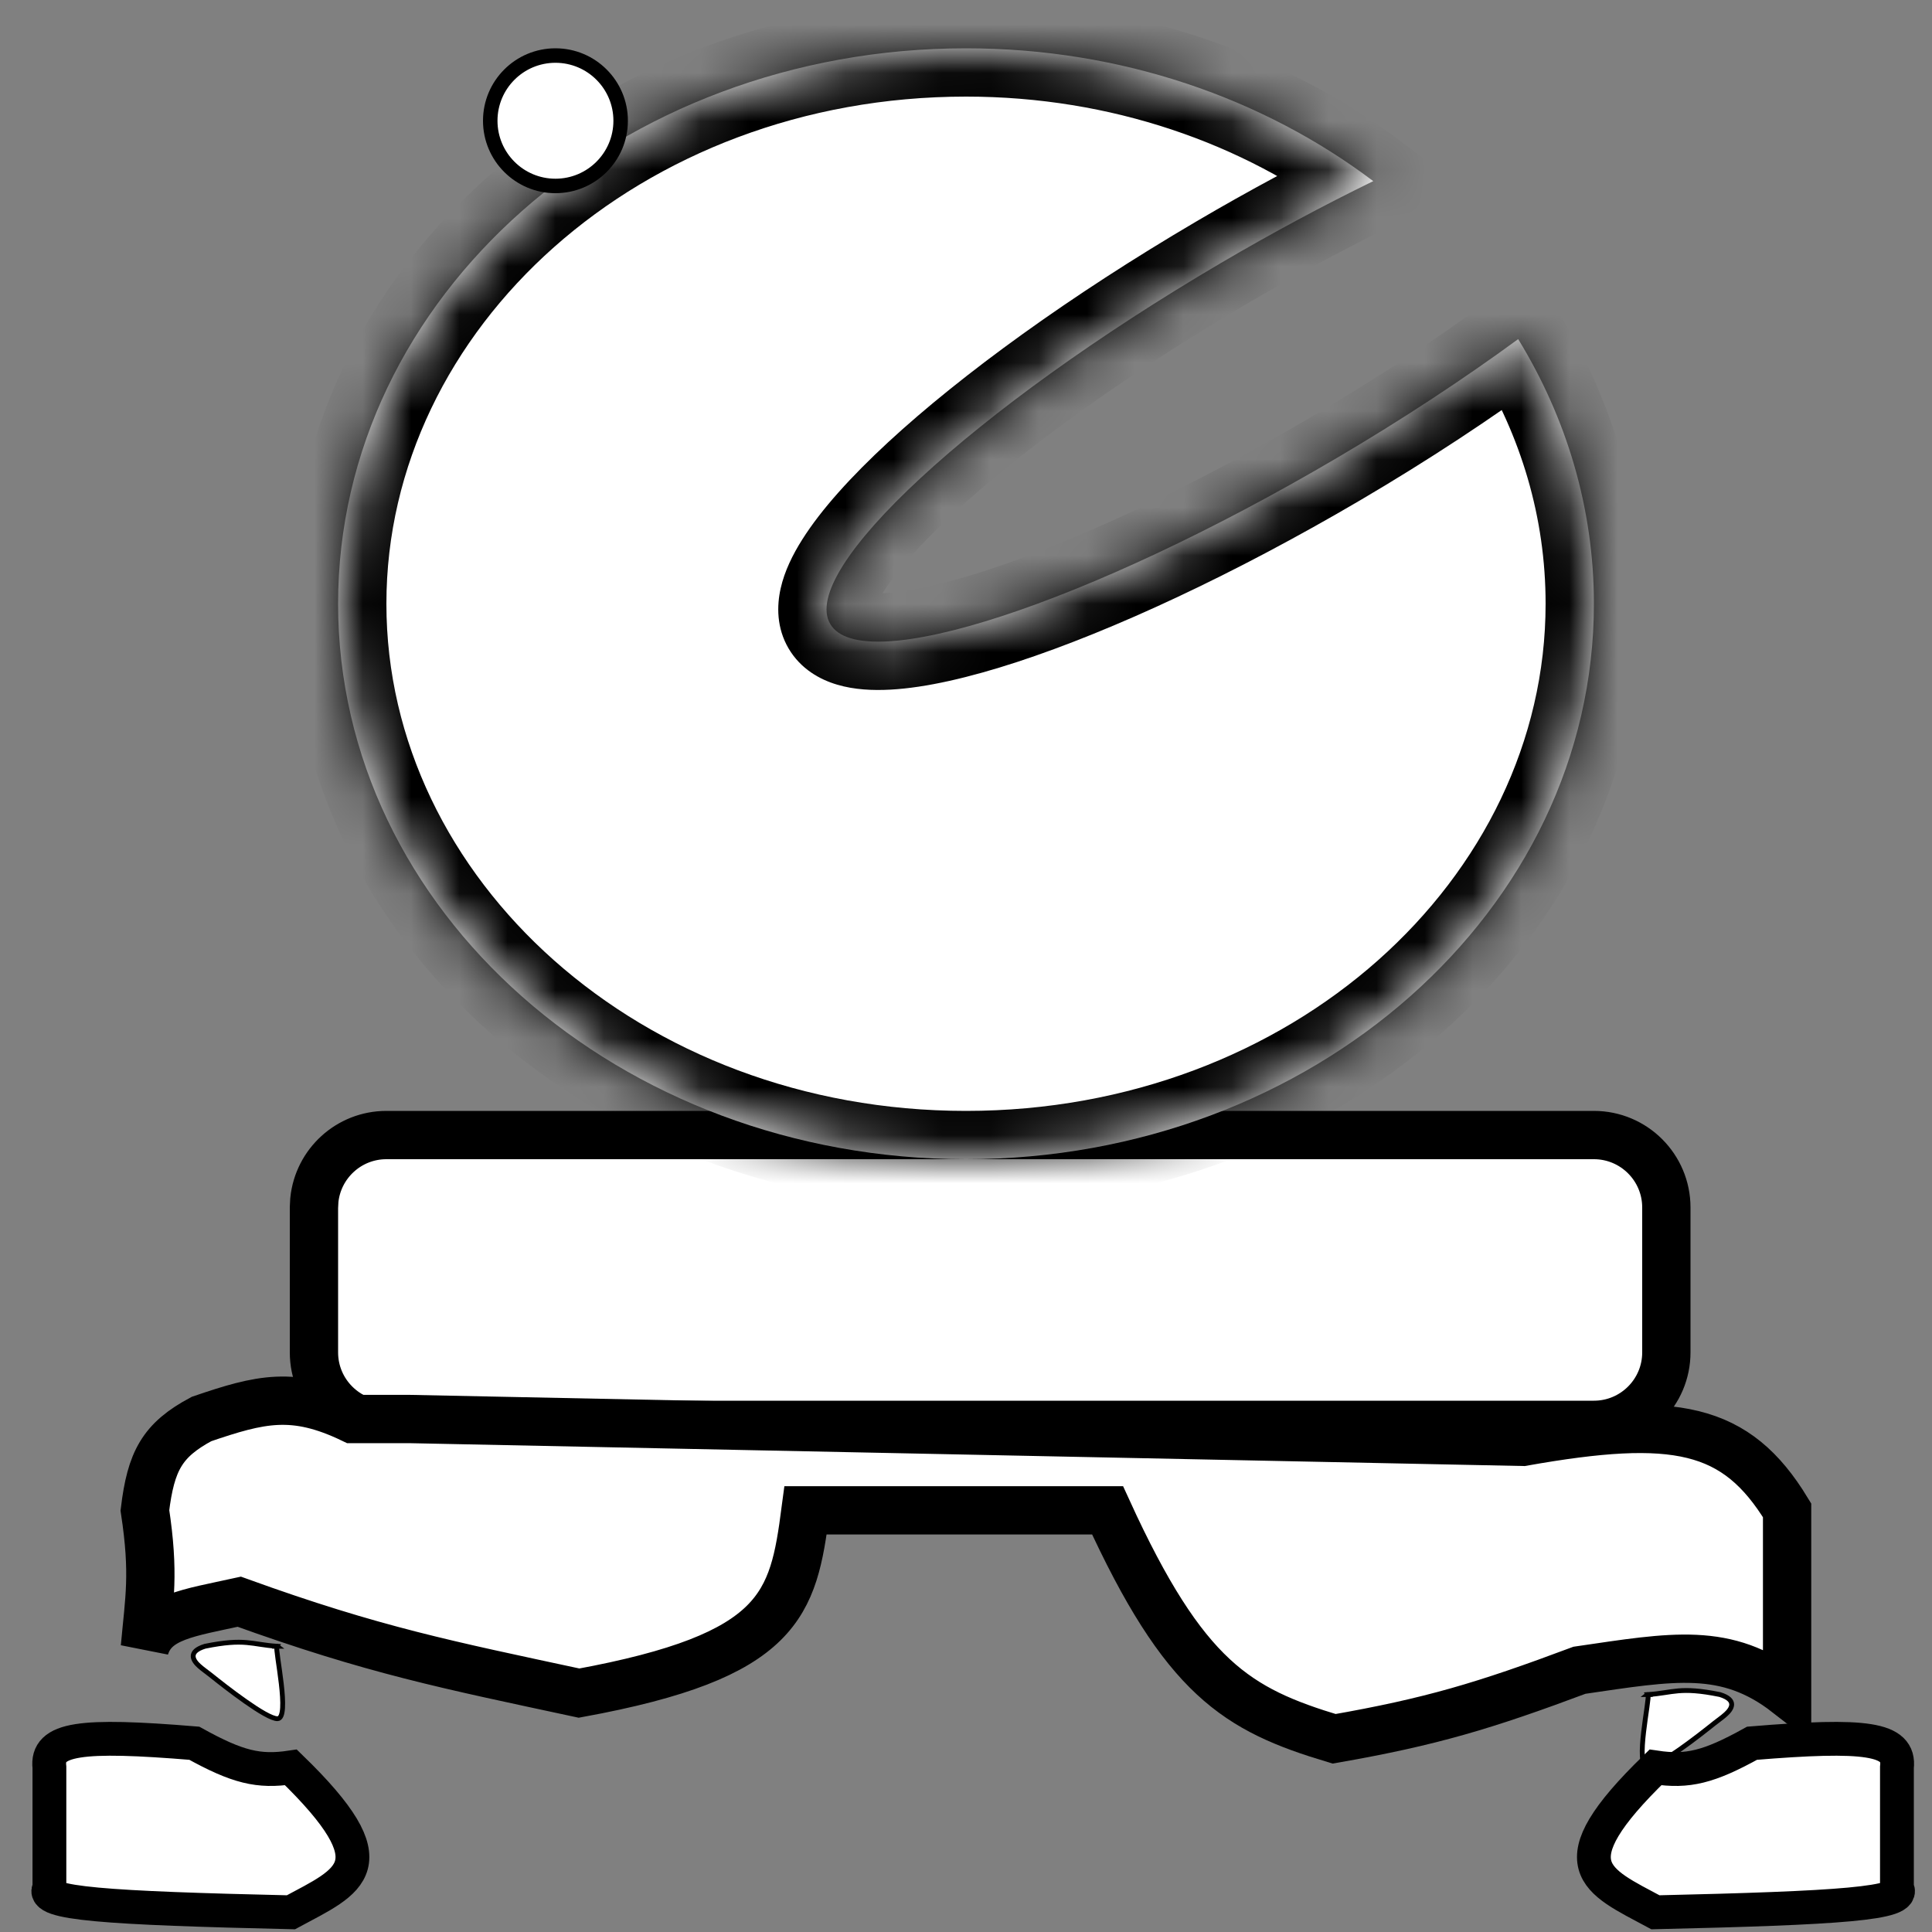 <svg width="40" height="40" viewBox="0 0 40 40" fill="none" xmlns="http://www.w3.org/2000/svg">
<rect x="0" y="0" width="40" height="40" fill="#808080" stroke="none"/>
<path d="M8 23.5H33C33.828 23.5 34.5 24.172 34.5 25V28C34.5 28.828 33.828 29.5 33 29.5H8C7.172 29.5 6.5 28.828 6.5 28V25L6.508 24.847C6.585 24.09 7.223 23.5 8 23.5Z" fill="white" stroke="black"/>
<path d="M31.529 29.852L8.471 29.379H7.299C6.078 28.792 5.393 28.962 4.172 29.379C3.355 29.815 3.124 30.25 3 31.27C3.201 32.595 3.091 33.097 3 34.108C3.198 33.471 3.901 33.394 4.954 33.162C7.748 34.172 9.268 34.469 11.989 35.054C16.183 34.285 16.421 33.22 16.678 31.27H22.931C24.523 34.753 25.608 35.395 27.621 36C29.624 35.65 30.734 35.317 32.701 34.581C34.631 34.299 35.745 34.081 37 35.054V31.27C35.944 29.534 34.681 29.294 31.529 29.852Z" fill="white" stroke="black"/>
<path d="M4.126 34.495C4.199 34.561 4.282 34.616 4.359 34.678C4.669 34.927 5.512 35.586 5.744 35.584C6.015 35.582 5.689 34.156 5.733 34.084C5.207 34.049 5.083 33.914 4.244 34.084C3.874 34.198 4.002 34.385 4.126 34.495Z" fill="white"/>
<path d="M4.126 34.495C4.199 34.561 4.282 34.616 4.359 34.678C4.669 34.927 5.512 35.586 5.744 35.584C6.015 35.582 5.689 34.156 5.733 34.084C5.207 34.049 5.083 33.914 4.244 34.084C3.874 34.198 4.002 34.385 4.126 34.495Z" fill="white"/>
<path d="M5.733 34.084C5.689 34.156 6.015 35.582 5.744 35.584C5.512 35.586 4.669 34.927 4.359 34.678C4.282 34.616 4.199 34.561 4.126 34.495C4.002 34.385 3.874 34.198 4.244 34.084C5.083 33.914 5.207 34.049 5.733 34.084ZM5.733 34.084C5.736 34.08 5.739 34.08 5.744 34.084C5.74 34.084 5.737 34.084 5.733 34.084ZM5.744 35.584C5.512 35.586 4.669 34.927 4.359 34.678C4.282 34.616 4.199 34.561 4.126 34.495C4.002 34.385 3.874 34.198 4.244 34.084C5.083 33.914 5.207 34.049 5.733 34.084C5.689 34.156 6.015 35.582 5.744 35.584Z" stroke="black" stroke-width="0.1"/>
<path d="M35.727 35.495C35.654 35.561 35.571 35.616 35.494 35.678C35.184 35.927 34.341 36.586 34.109 36.584C33.838 36.582 34.164 35.156 34.12 35.084C34.646 35.049 34.77 34.914 35.609 35.084C35.978 35.198 35.85 35.385 35.727 35.495Z" fill="white"/>
<path d="M35.727 35.495C35.654 35.561 35.571 35.616 35.494 35.678C35.184 35.927 34.341 36.586 34.109 36.584C33.838 36.582 34.164 35.156 34.12 35.084C34.646 35.049 34.77 34.914 35.609 35.084C35.978 35.198 35.85 35.385 35.727 35.495Z" fill="white"/>
<path d="M34.12 35.084C34.164 35.156 33.838 36.582 34.109 36.584C34.341 36.586 35.184 35.927 35.494 35.678C35.571 35.616 35.654 35.561 35.727 35.495C35.85 35.385 35.978 35.198 35.609 35.084C34.77 34.914 34.646 35.049 34.12 35.084ZM34.12 35.084C34.117 35.08 34.114 35.08 34.109 35.084C34.112 35.084 34.116 35.084 34.12 35.084ZM34.109 36.584C34.341 36.586 35.184 35.927 35.494 35.678C35.571 35.616 35.654 35.561 35.727 35.495C35.85 35.385 35.978 35.198 35.609 35.084C34.77 34.914 34.646 35.049 34.12 35.084C34.164 35.156 33.838 36.582 34.109 36.584Z" stroke="black" stroke-width="0.1"/>
<path d="M1.023 39.092V36.592C0.953 35.989 1.66 35.897 4.023 36.092C4.921 36.59 5.357 36.691 6.023 36.592C8.135 38.64 7.251 38.93 6.023 39.592C2.2 39.504 0.798 39.412 1.023 39.092Z" fill="white" stroke="black" stroke-width="0.7"/>
<path d="M39.274 39.092V36.592C39.344 35.989 38.636 35.897 36.274 36.092C35.376 36.59 34.939 36.691 34.274 36.592C32.162 38.64 33.045 38.93 34.274 39.592C38.097 39.504 39.498 39.412 39.274 39.092Z" fill="white" stroke="black" stroke-width="0.7"/>
<mask id="path-9-inside-1_11_3" fill="white">
<path d="M20 1C23.218 1 26.161 2.036 28.432 3.75C27.421 4.243 26.357 4.811 25.273 5.448C20.152 8.457 16.533 11.802 17.189 12.919C17.846 14.037 22.531 12.505 27.652 9.497C29.042 8.68 30.319 7.836 31.432 7.021C32.431 8.65 33 10.516 33 12.5C33 18.851 27.18 24 20 24C12.82 24 7 18.851 7 12.5C7 6.149 12.82 1 20 1Z"/>
</mask>
<path d="M20 1C23.218 1 26.161 2.036 28.432 3.75C27.421 4.243 26.357 4.811 25.273 5.448C20.152 8.457 16.533 11.802 17.189 12.919C17.846 14.037 22.531 12.505 27.652 9.497C29.042 8.68 30.319 7.836 31.432 7.021C32.431 8.65 33 10.516 33 12.5C33 18.851 27.18 24 20 24C12.82 24 7 18.851 7 12.5C7 6.149 12.82 1 20 1Z" fill="white"/>
<path d="M20 1L20 -0L20 -0L20 1ZM28.432 3.75L28.87 4.648L30.335 3.933L29.034 2.951L28.432 3.75ZM25.273 5.448L24.767 4.586L24.767 4.586L25.273 5.448ZM17.189 12.919L16.327 13.426L16.327 13.426L17.189 12.919ZM27.652 9.497L28.159 10.359L28.159 10.359L27.652 9.497ZM31.432 7.021L32.284 6.498L31.716 5.573L30.841 6.214L31.432 7.021ZM33 12.5L34 12.5L34 12.5L33 12.5ZM20 24L20 25H20V24ZM7 12.5L6 12.5V12.5H7ZM20 1V2C23.003 2 25.735 2.967 27.829 4.548L28.432 3.75L29.034 2.951C26.588 1.106 23.433 -0 20 -0V1ZM28.432 3.75L27.993 2.851C26.96 3.355 25.872 3.936 24.767 4.586L25.273 5.448L25.78 6.31C26.841 5.687 27.883 5.13 28.87 4.648L28.432 3.75ZM25.273 5.448L24.767 4.586C22.163 6.115 19.915 7.745 18.386 9.158C17.627 9.86 17.004 10.545 16.61 11.17C16.413 11.481 16.243 11.824 16.163 12.181C16.081 12.544 16.077 13 16.327 13.426L17.189 12.919L18.052 12.413C18.138 12.56 18.103 12.666 18.114 12.621C18.125 12.57 18.17 12.444 18.301 12.237C18.56 11.826 19.039 11.278 19.743 10.627C21.139 9.337 23.262 7.789 25.78 6.31L25.273 5.448ZM17.189 12.919L16.327 13.426C16.578 13.852 16.977 14.071 17.335 14.176C17.686 14.28 18.068 14.298 18.436 14.278C19.173 14.238 20.075 14.027 21.057 13.706C23.037 13.058 25.555 11.888 28.159 10.359L27.652 9.497L27.146 8.634C24.628 10.114 22.243 11.214 20.436 11.805C19.524 12.103 18.812 12.254 18.326 12.281C18.082 12.294 17.951 12.273 17.9 12.258C17.856 12.245 17.965 12.266 18.052 12.413L17.189 12.919ZM27.652 9.497L28.159 10.359C29.577 9.526 30.882 8.663 32.022 7.828L31.432 7.021L30.841 6.214C29.755 7.009 28.507 7.835 27.146 8.634L27.652 9.497ZM31.432 7.021L30.579 7.544C31.488 9.025 32 10.711 32 12.5L33 12.5L34 12.5C34 10.32 33.374 8.275 32.284 6.498L31.432 7.021ZM33 12.5H32C32 18.187 26.746 23 20 23V24V25C27.613 25 34 19.515 34 12.5H33ZM20 24L20 23C13.254 23 8 18.187 8 12.5H7H6C6 19.515 12.387 25 20 25L20 24ZM7 12.5L8 12.5C8 6.812 13.254 2 20 2L20 1L20 -0C12.387 -0 6 5.485 6 12.5L7 12.5Z" fill="black" mask="url(#path-9-inside-1_11_3)"/>
<circle cx="11.5" cy="2.5" r="1.35" fill="white" stroke="black" stroke-width="0.3"/>
</svg>
